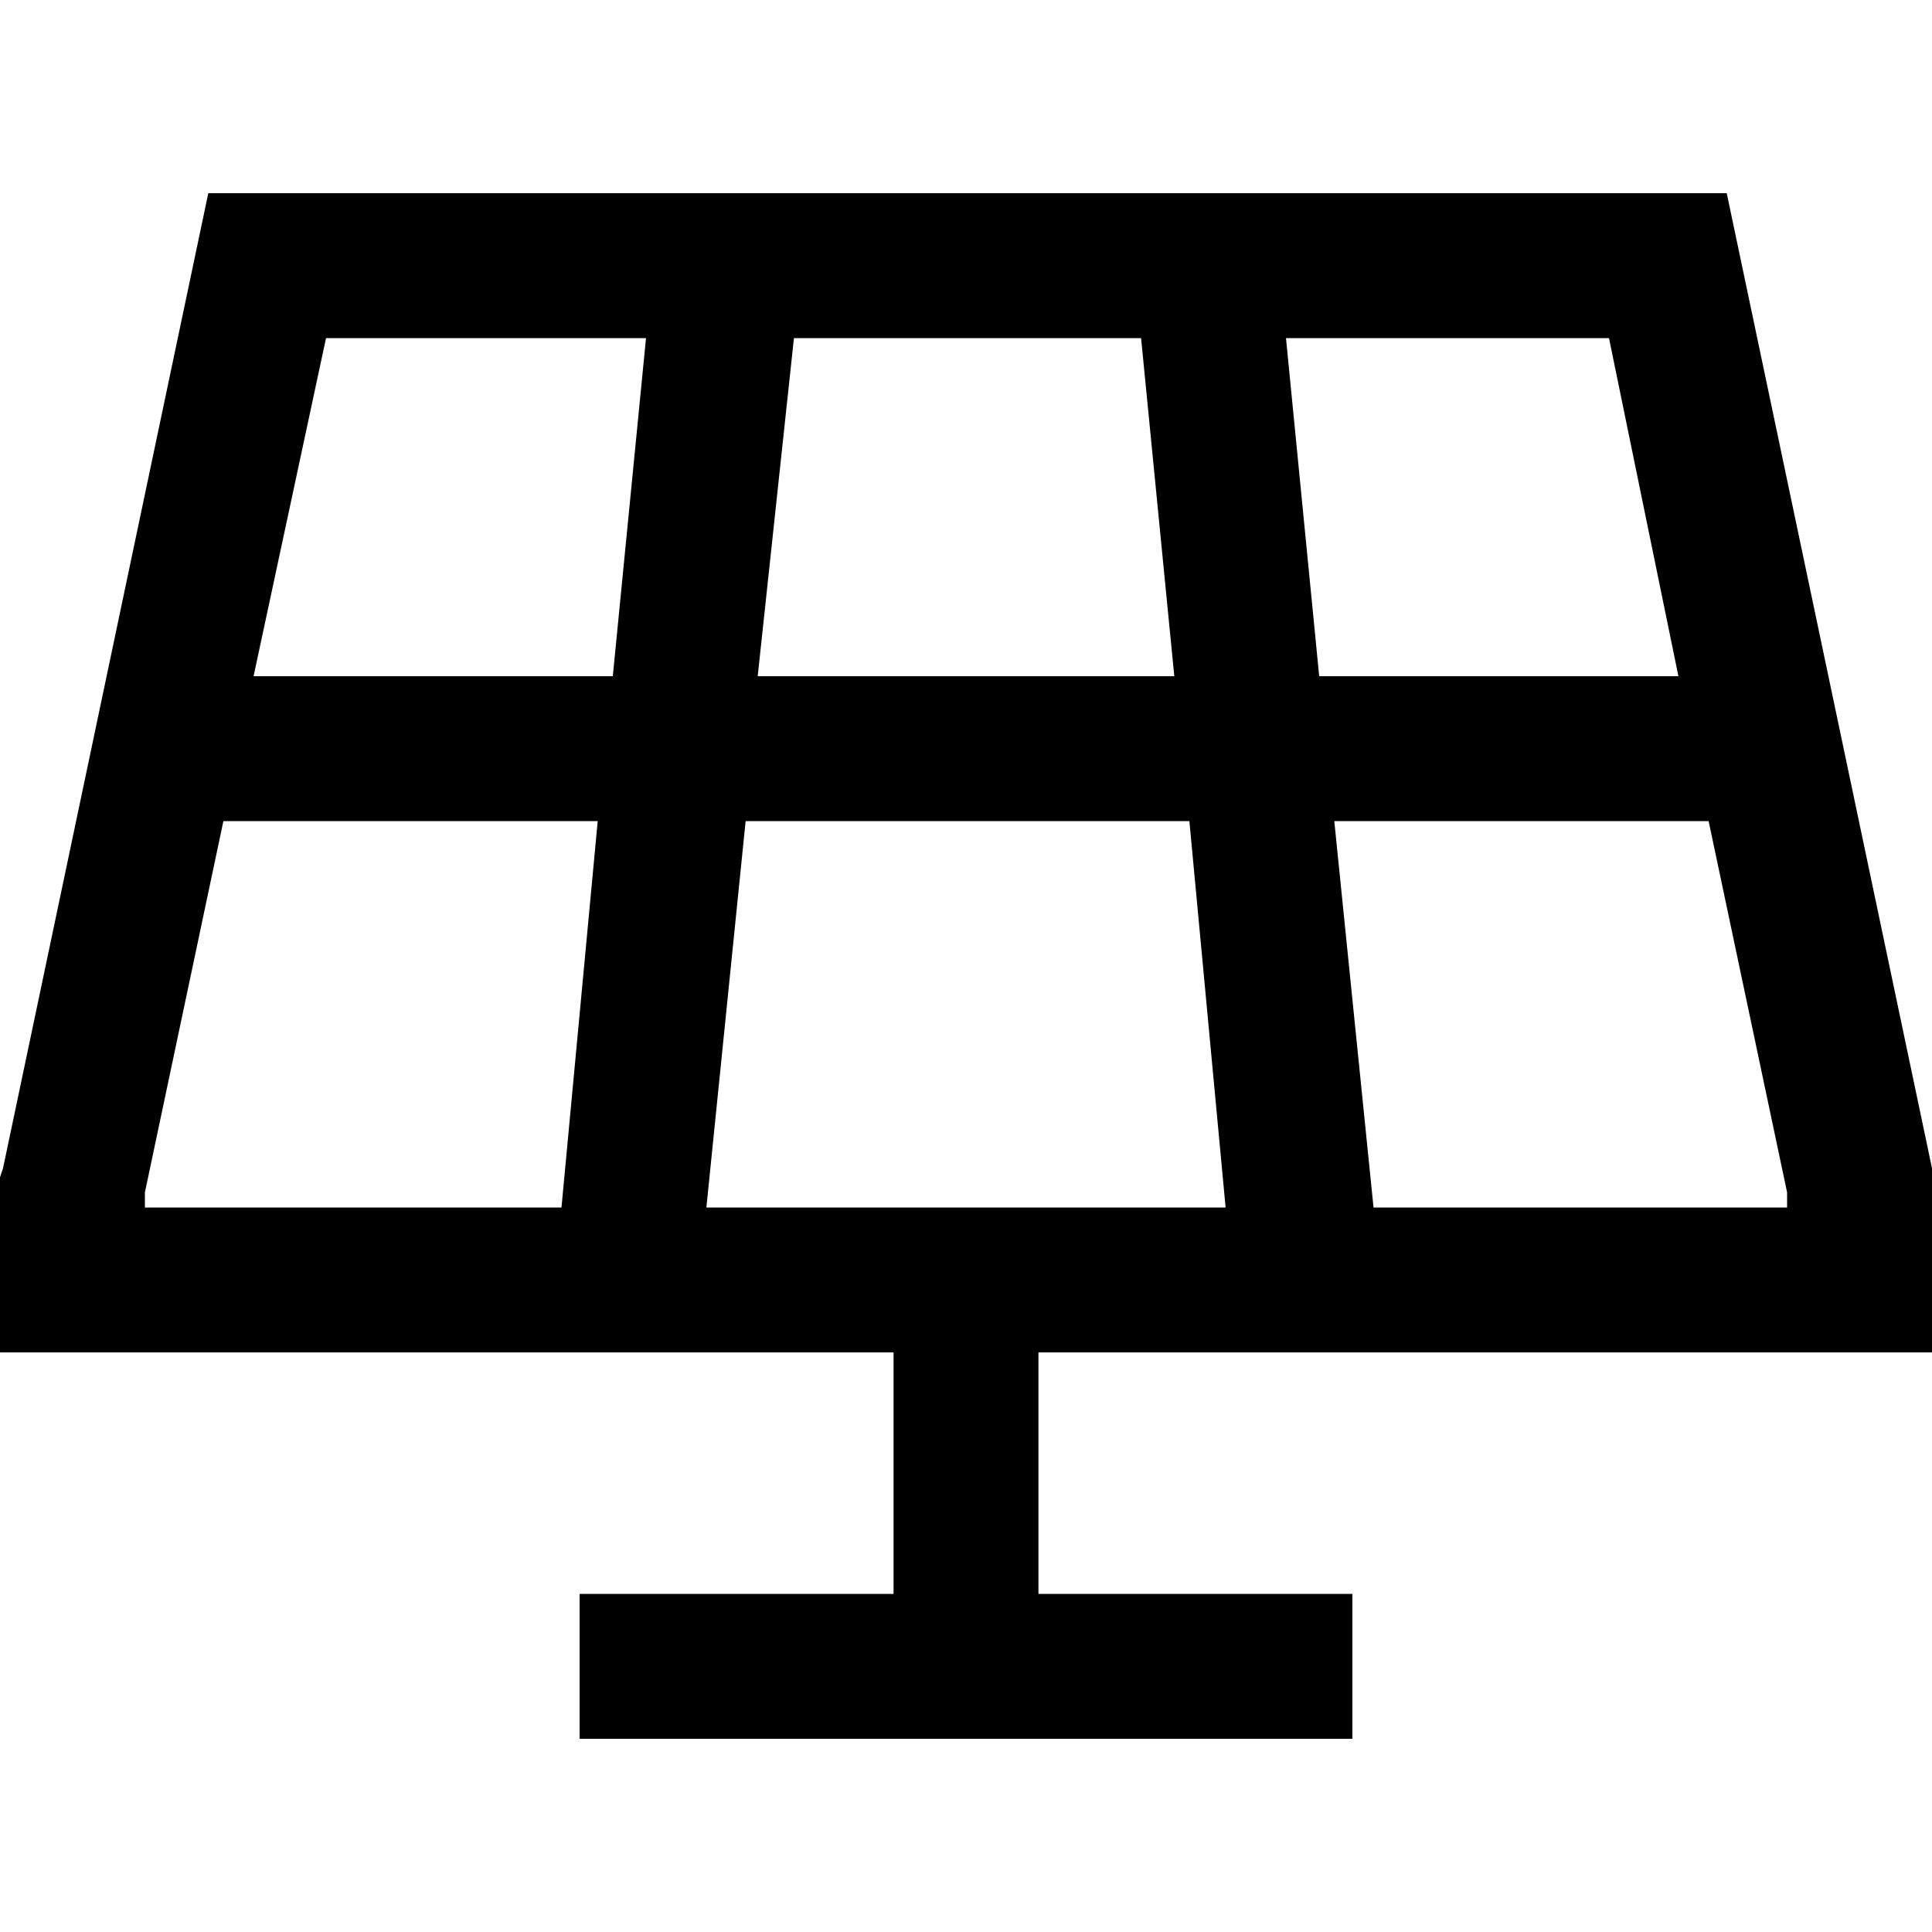 <svg xmlns="http://www.w3.org/2000/svg" viewBox="0 0 512 512">
  <path d="M 55.2 51.2 L 70.4 51.2 L 441.6 51.2 L 457.6 51.2 L 460.8 66.4 L 512 309.6 L 512 312 L 512 313.6 L 512 339.2 L 512 358.4 L 492.8 358.4 L 275.2 358.4 L 275.2 422.4 L 339.2 422.4 L 358.4 422.4 L 358.4 460.8 L 339.2 460.8 L 172.8 460.8 L 153.6 460.8 L 153.6 422.4 L 172.8 422.4 L 236.8 422.4 L 236.8 358.4 L 19.2 358.4 L 0 358.4 L 0 339.2 L 0 313.6 L 0 312 L 0.8 309.6 L 52 66.4 L 55.2 51.2 L 55.2 51.2 Z M 59.2 217.6 L 38.4 316 L 38.4 320 L 148.8 320 L 158.4 217.6 L 59.2 217.6 L 59.2 217.6 Z M 67.2 179.2 L 162.4 179.2 L 171.2 89.6 L 86.4 89.6 L 67.2 179.2 L 67.2 179.2 Z M 197.6 217.6 L 187.2 320 L 324.8 320 L 315.2 217.6 L 197.6 217.6 L 197.6 217.6 Z M 311.2 179.2 L 302.4 89.6 L 210.4 89.6 L 200.8 179.2 L 311.2 179.2 L 311.2 179.2 Z M 353.6 217.6 L 364 320 L 473.6 320 L 473.6 316 L 452.8 217.6 L 353.6 217.6 L 353.6 217.6 Z M 444.8 179.2 L 426.4 89.6 L 340.8 89.6 L 349.6 179.2 L 444.8 179.2 L 444.8 179.2 Z" />
</svg>